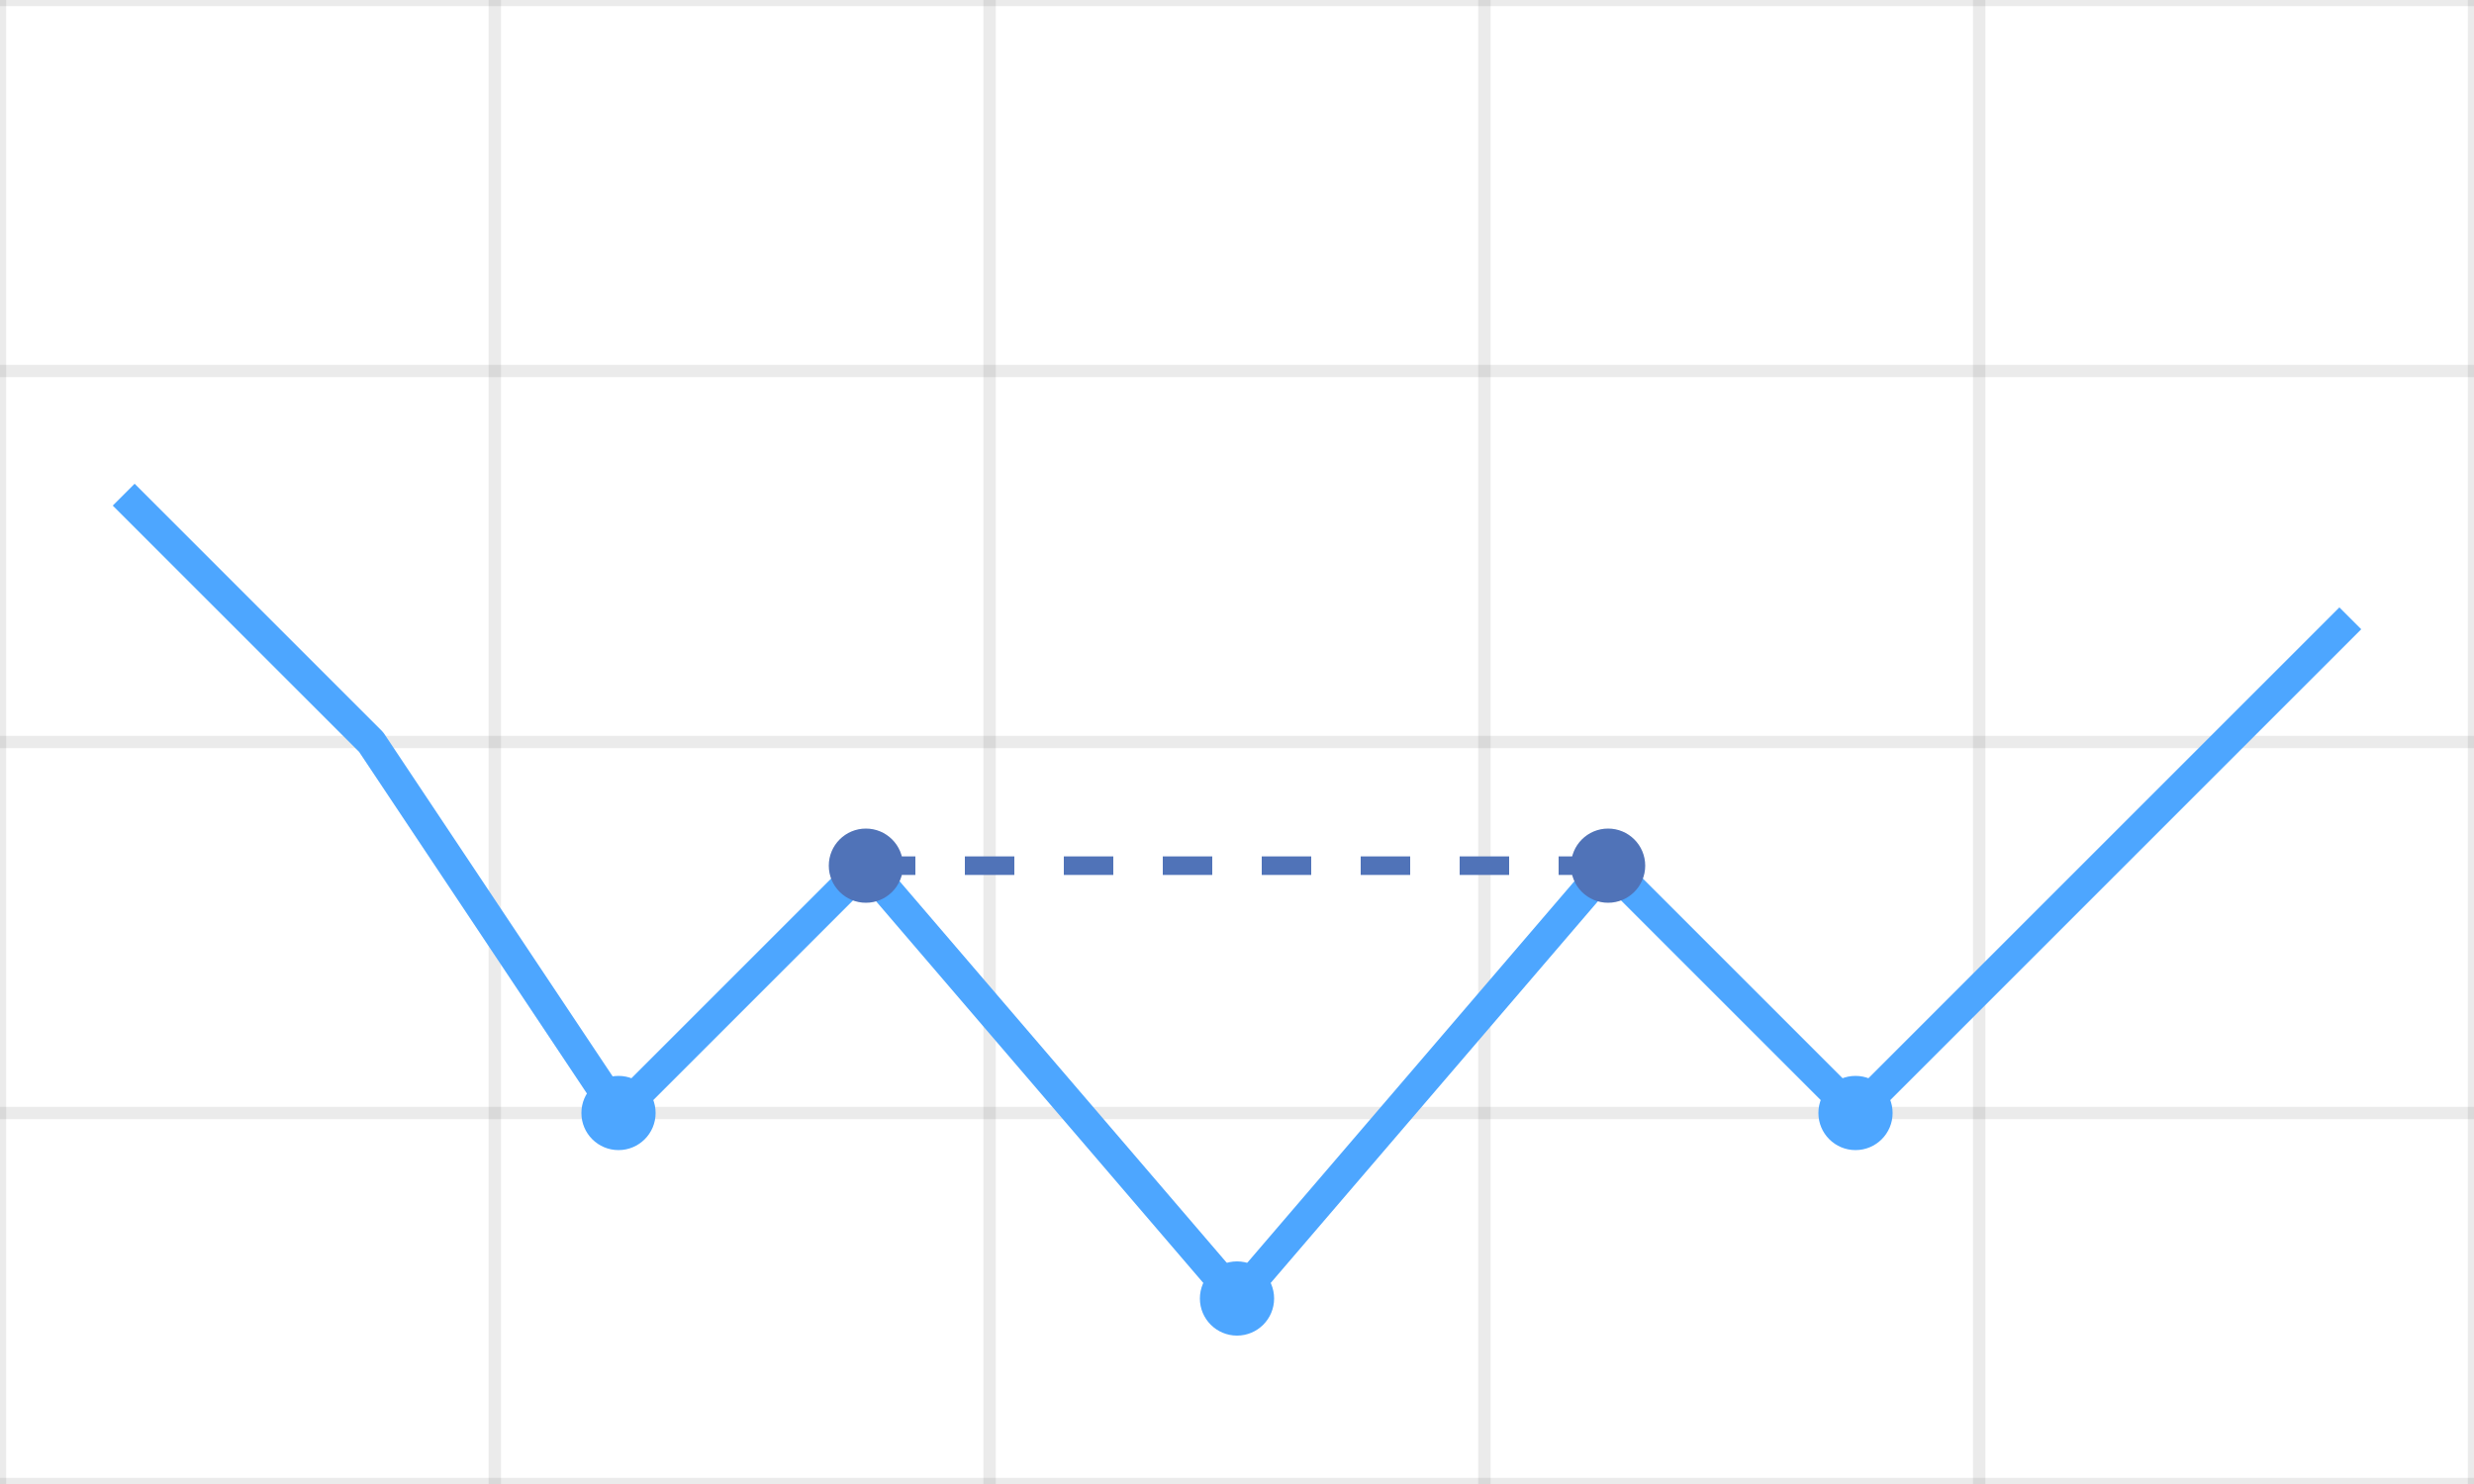 <?xml version="1.0" encoding="UTF-8" standalone="no"?>
<svg width="200" height="120" viewBox="0 0 200 120" fill="none" xmlns="http://www.w3.org/2000/svg">
  <!-- Grid -->
  <g stroke="#333333" stroke-opacity="0.1" stroke-width="1">
    <line x1="0" y1="0" x2="200" y2="0" />
    <line x1="0" y1="30" x2="200" y2="30" />
    <line x1="0" y1="60" x2="200" y2="60" />
    <line x1="0" y1="90" x2="200" y2="90" />
    <line x1="0" y1="120" x2="200" y2="120" />
    
    <line x1="0" y1="0" x2="0" y2="120" />
    <line x1="40" y1="0" x2="40" y2="120" />
    <line x1="80" y1="0" x2="80" y2="120" />
    <line x1="120" y1="0" x2="120" y2="120" />
    <line x1="160" y1="0" x2="160" y2="120" />
    <line x1="200" y1="0" x2="200" y2="120" />
  </g>
  
  <!-- Inverse Head and Shoulders Pattern -->
  <path d="M 10,40 L 30,60 L 50,90 L 70,70 L 100,105 L 130,70 L 150,90 L 170,70 L 190,50" 
        stroke="#4da6ff" 
        stroke-width="2.5" 
        fill="none"
        stroke-linejoin="round" />
        
  <!-- Neckline -->
  <line x1="70" y1="70" x2="130" y2="70" 
        stroke="#5073b8" 
        stroke-width="1.5" 
        stroke-dasharray="4" />
        
  <!-- Important Points -->
  <circle cx="50" cy="90" r="3" fill="#4da6ff" /> <!-- Left shoulder -->
  <circle cx="100" cy="105" r="3" fill="#4da6ff" /> <!-- Head -->
  <circle cx="150" cy="90" r="3" fill="#4da6ff" /> <!-- Right shoulder -->
  <circle cx="70" cy="70" r="3" fill="#5073b8" /> <!-- Left neckline point -->
  <circle cx="130" cy="70" r="3" fill="#5073b8" /> <!-- Right neckline point -->
</svg>